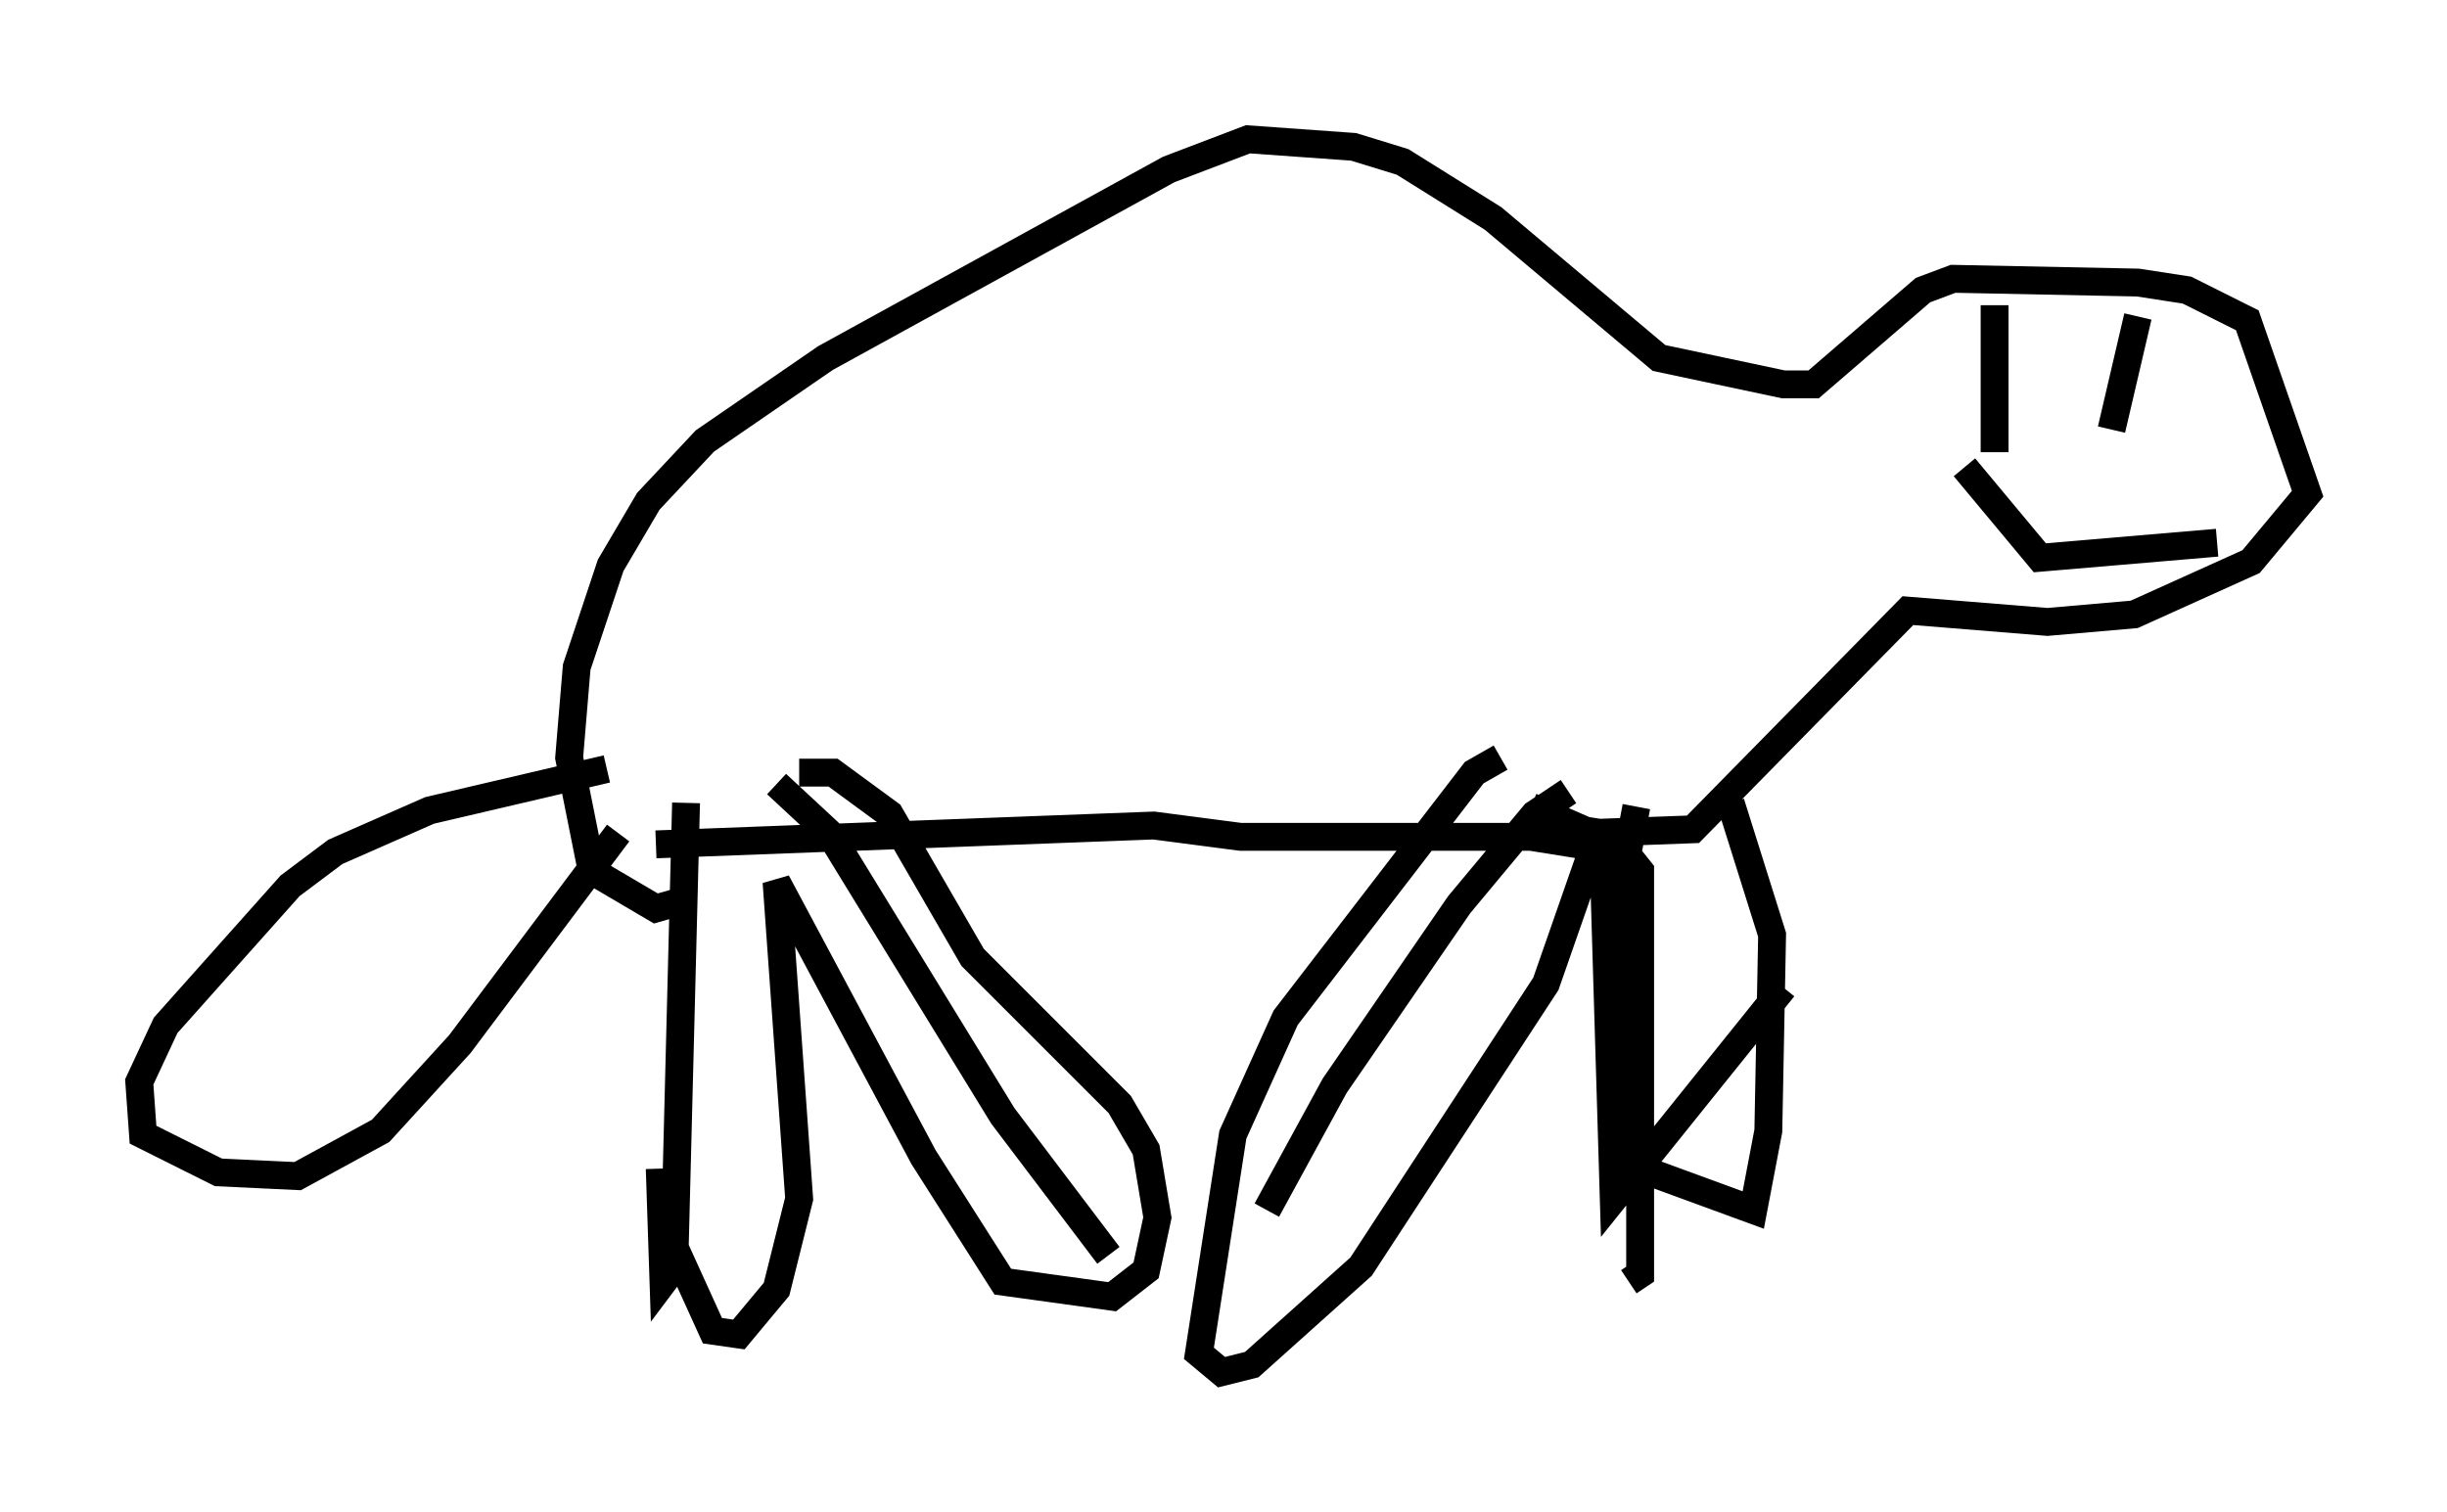 <?xml version="1.0" encoding="utf-8" ?>
<svg baseProfile="full" height="54.249" version="1.1" width="87.807" xmlns="http://www.w3.org/2000/svg" xmlns:ev="http://www.w3.org/2001/xml-events" xmlns:xlink="http://www.w3.org/1999/xlink"><defs /><rect fill="white" height="54.249" width="87.807" x="0" y="0" /><path d="M23.944, 31.251 m-0.271, 10.69 l0.135, 4.059 0.406, -0.541 m-0.677, -15.155 l17.862, -0.677 3.112, 0.406 l10.419, 0.0 3.383, 0.541 l0.541, 0.677 0.0, 14.479 l-0.406, 0.271 m-30.582, -17.862 l1.894, 1.759 6.225, 10.149 l3.789, 5.007 m16.509, -16.644 l-1.218, 0.812 -2.706, 3.248 l-4.465, 6.495 -2.436, 4.465 m9.472, -14.479 l2.165, 0.947 3.654, -0.135 l7.713, -7.848 5.007, 0.406 l3.112, -0.271 4.195, -1.894 l2.03, -2.436 -2.165, -6.225 l-2.165, -1.083 -1.759, -0.271 l-6.631, -0.135 -1.083, 0.406 l-3.924, 3.383 -1.083, 0.0 l-4.465, -0.947 -5.954, -5.007 l-3.248, -2.03 -1.759, -0.541 l-3.789, -0.271 -2.842, 1.083 l-12.314, 6.766 -4.33, 2.977 l-2.03, 2.165 -1.353, 2.3 l-1.218, 3.654 -0.271, 3.248 l0.812, 4.059 2.3, 1.353 l0.947, -0.271 m-2.706, -4.736 l-6.36, 1.488 -3.383, 1.488 l-1.624, 1.218 -4.465, 5.007 l-0.947, 2.03 0.135, 1.894 l2.706, 1.353 2.842, 0.135 l2.977, -1.624 2.842, -3.112 l5.683, -7.578 m49.391, -18.944 l0.0, 5.277 m5.142, -4.871 l-0.947, 4.059 m-5.277, 1.353 l2.706, 3.248 6.36, -0.541 m-54.939, 9.337 l-0.406, 15.967 1.353, 2.977 l0.947, 0.135 1.353, -1.624 l0.812, -3.248 -0.812, -11.367 l5.277, 9.878 2.842, 4.465 l3.924, 0.541 1.218, -0.947 l0.406, -1.894 -0.406, -2.436 l-0.947, -1.624 -5.277, -5.277 l-2.977, -5.142 -2.03, -1.488 l-1.218, 0.0 m25.169, -0.541 l-0.947, 0.541 -6.766, 8.796 l-1.894, 4.195 -1.218, 7.848 l0.812, 0.677 1.083, -0.271 l3.924, -3.518 6.631, -10.149 l2.03, -5.819 0.406, 13.532 l6.089, -7.578 m-5.277, -6.495 l-0.541, 2.842 0.135, 6.766 l0.541, 3.383 4.059, 1.488 l0.541, -2.842 0.135, -7.036 l-1.488, -4.736 " fill="none" stroke="black" stroke-width="1" /></svg>